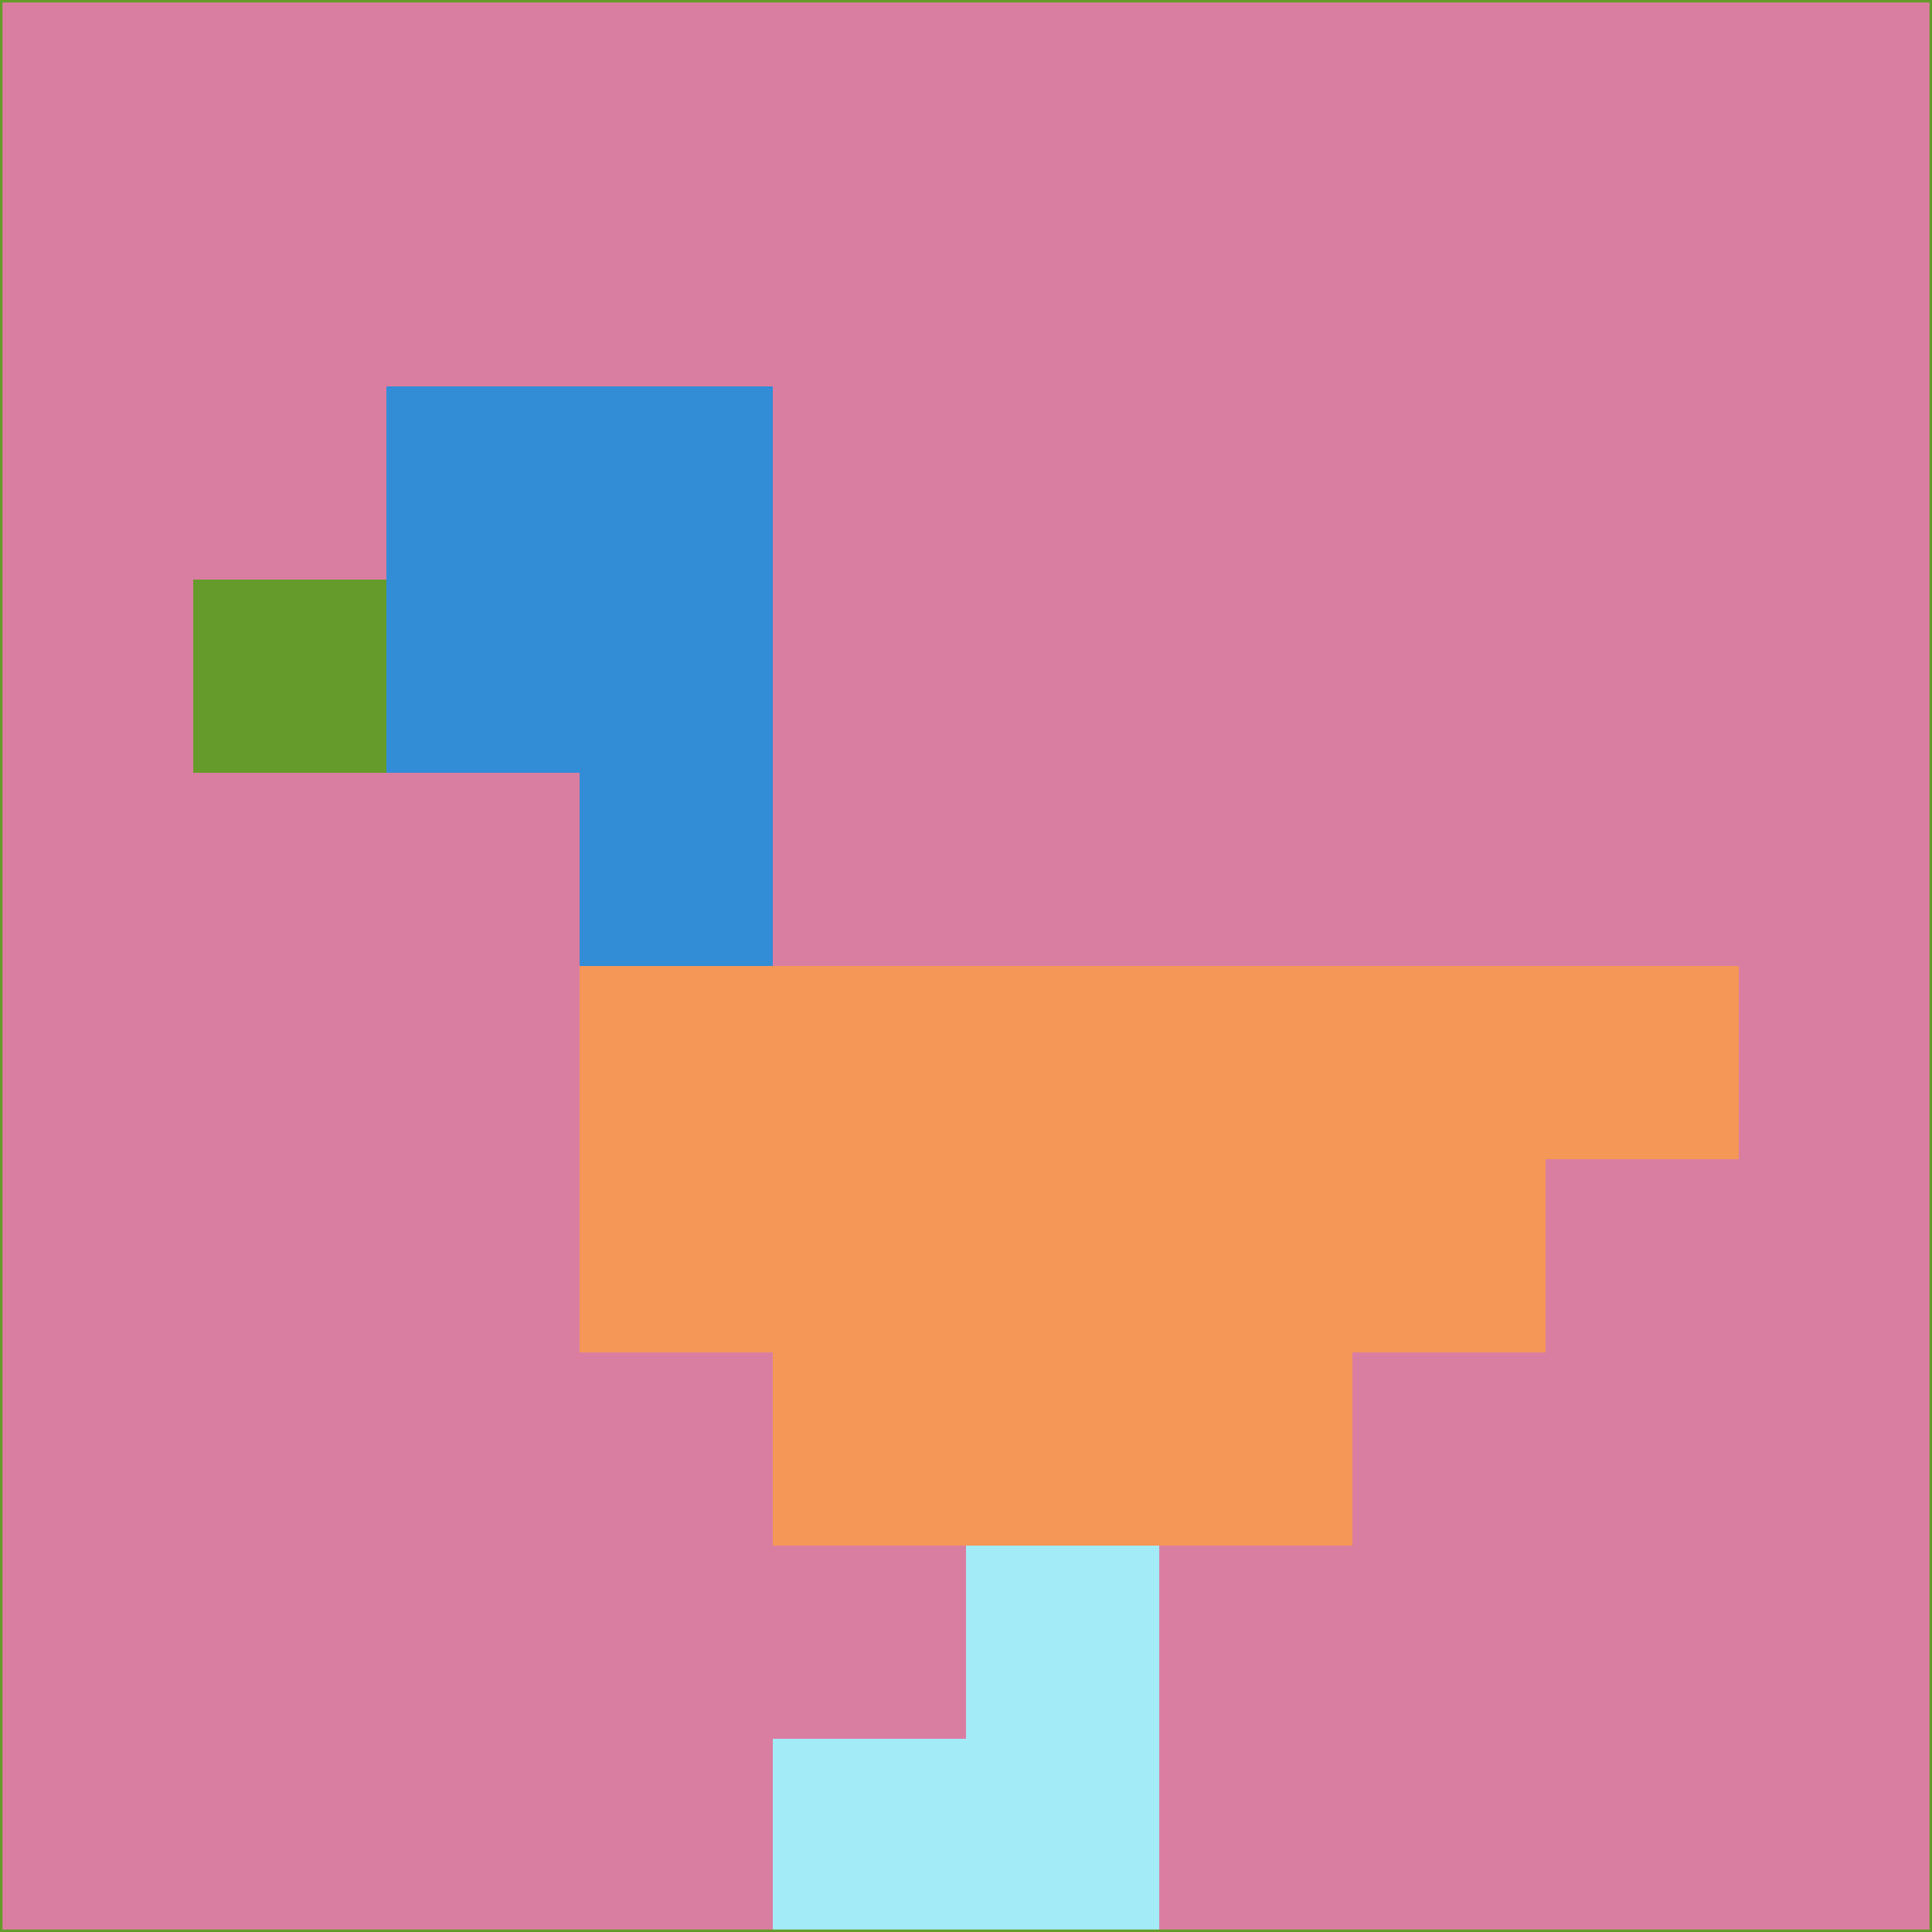 <svg xmlns="http://www.w3.org/2000/svg" version="1.1" width="785" height="785">
  <title>'goose-pfp-694263' by Dmitri Cherniak (Cyberpunk Edition)</title>
  <desc>
    seed=80339
    backgroundColor=#da7ea1
    padding=20
    innerPadding=0
    timeout=500
    dimension=1
    border=false
    Save=function(){return n.handleSave()}
    frame=12

    Rendered at 2024-09-15T22:37:00.854Z
    Generated in 1ms
    Modified for Cyberpunk theme with new color scheme
  </desc>
  <defs/>
  <rect width="100%" height="100%" fill="#da7ea1"/>
  <g>
    <g id="0-0">
      <rect x="0" y="0" height="785" width="785" fill="#da7ea1"/>
      <g>
        <!-- Neon blue -->
        <rect id="0-0-2-2-2-2" x="157" y="157" width="157" height="157" fill="#338cd6"/>
        <rect id="0-0-3-2-1-4" x="235.5" y="157" width="78.5" height="314" fill="#338cd6"/>
        <!-- Electric purple -->
        <rect id="0-0-4-5-5-1" x="314" y="392.5" width="392.5" height="78.5" fill="#f49757"/>
        <rect id="0-0-3-5-5-2" x="235.5" y="392.5" width="392.5" height="157" fill="#f49757"/>
        <rect id="0-0-4-5-3-3" x="314" y="392.5" width="235.5" height="235.5" fill="#f49757"/>
        <!-- Neon pink -->
        <rect id="0-0-1-3-1-1" x="78.5" y="235.5" width="78.5" height="78.5" fill="#659b2a"/>
        <!-- Cyber yellow -->
        <rect id="0-0-5-8-1-2" x="392.5" y="628" width="78.5" height="157" fill="#a3ebf7"/>
        <rect id="0-0-4-9-2-1" x="314" y="706.5" width="157" height="78.5" fill="#a3ebf7"/>
      </g>
      <rect x="0" y="0" stroke="#659b2a" stroke-width="2" height="785" width="785" fill="none"/>
    </g>
  </g>
  <script xmlns=""/>
</svg>